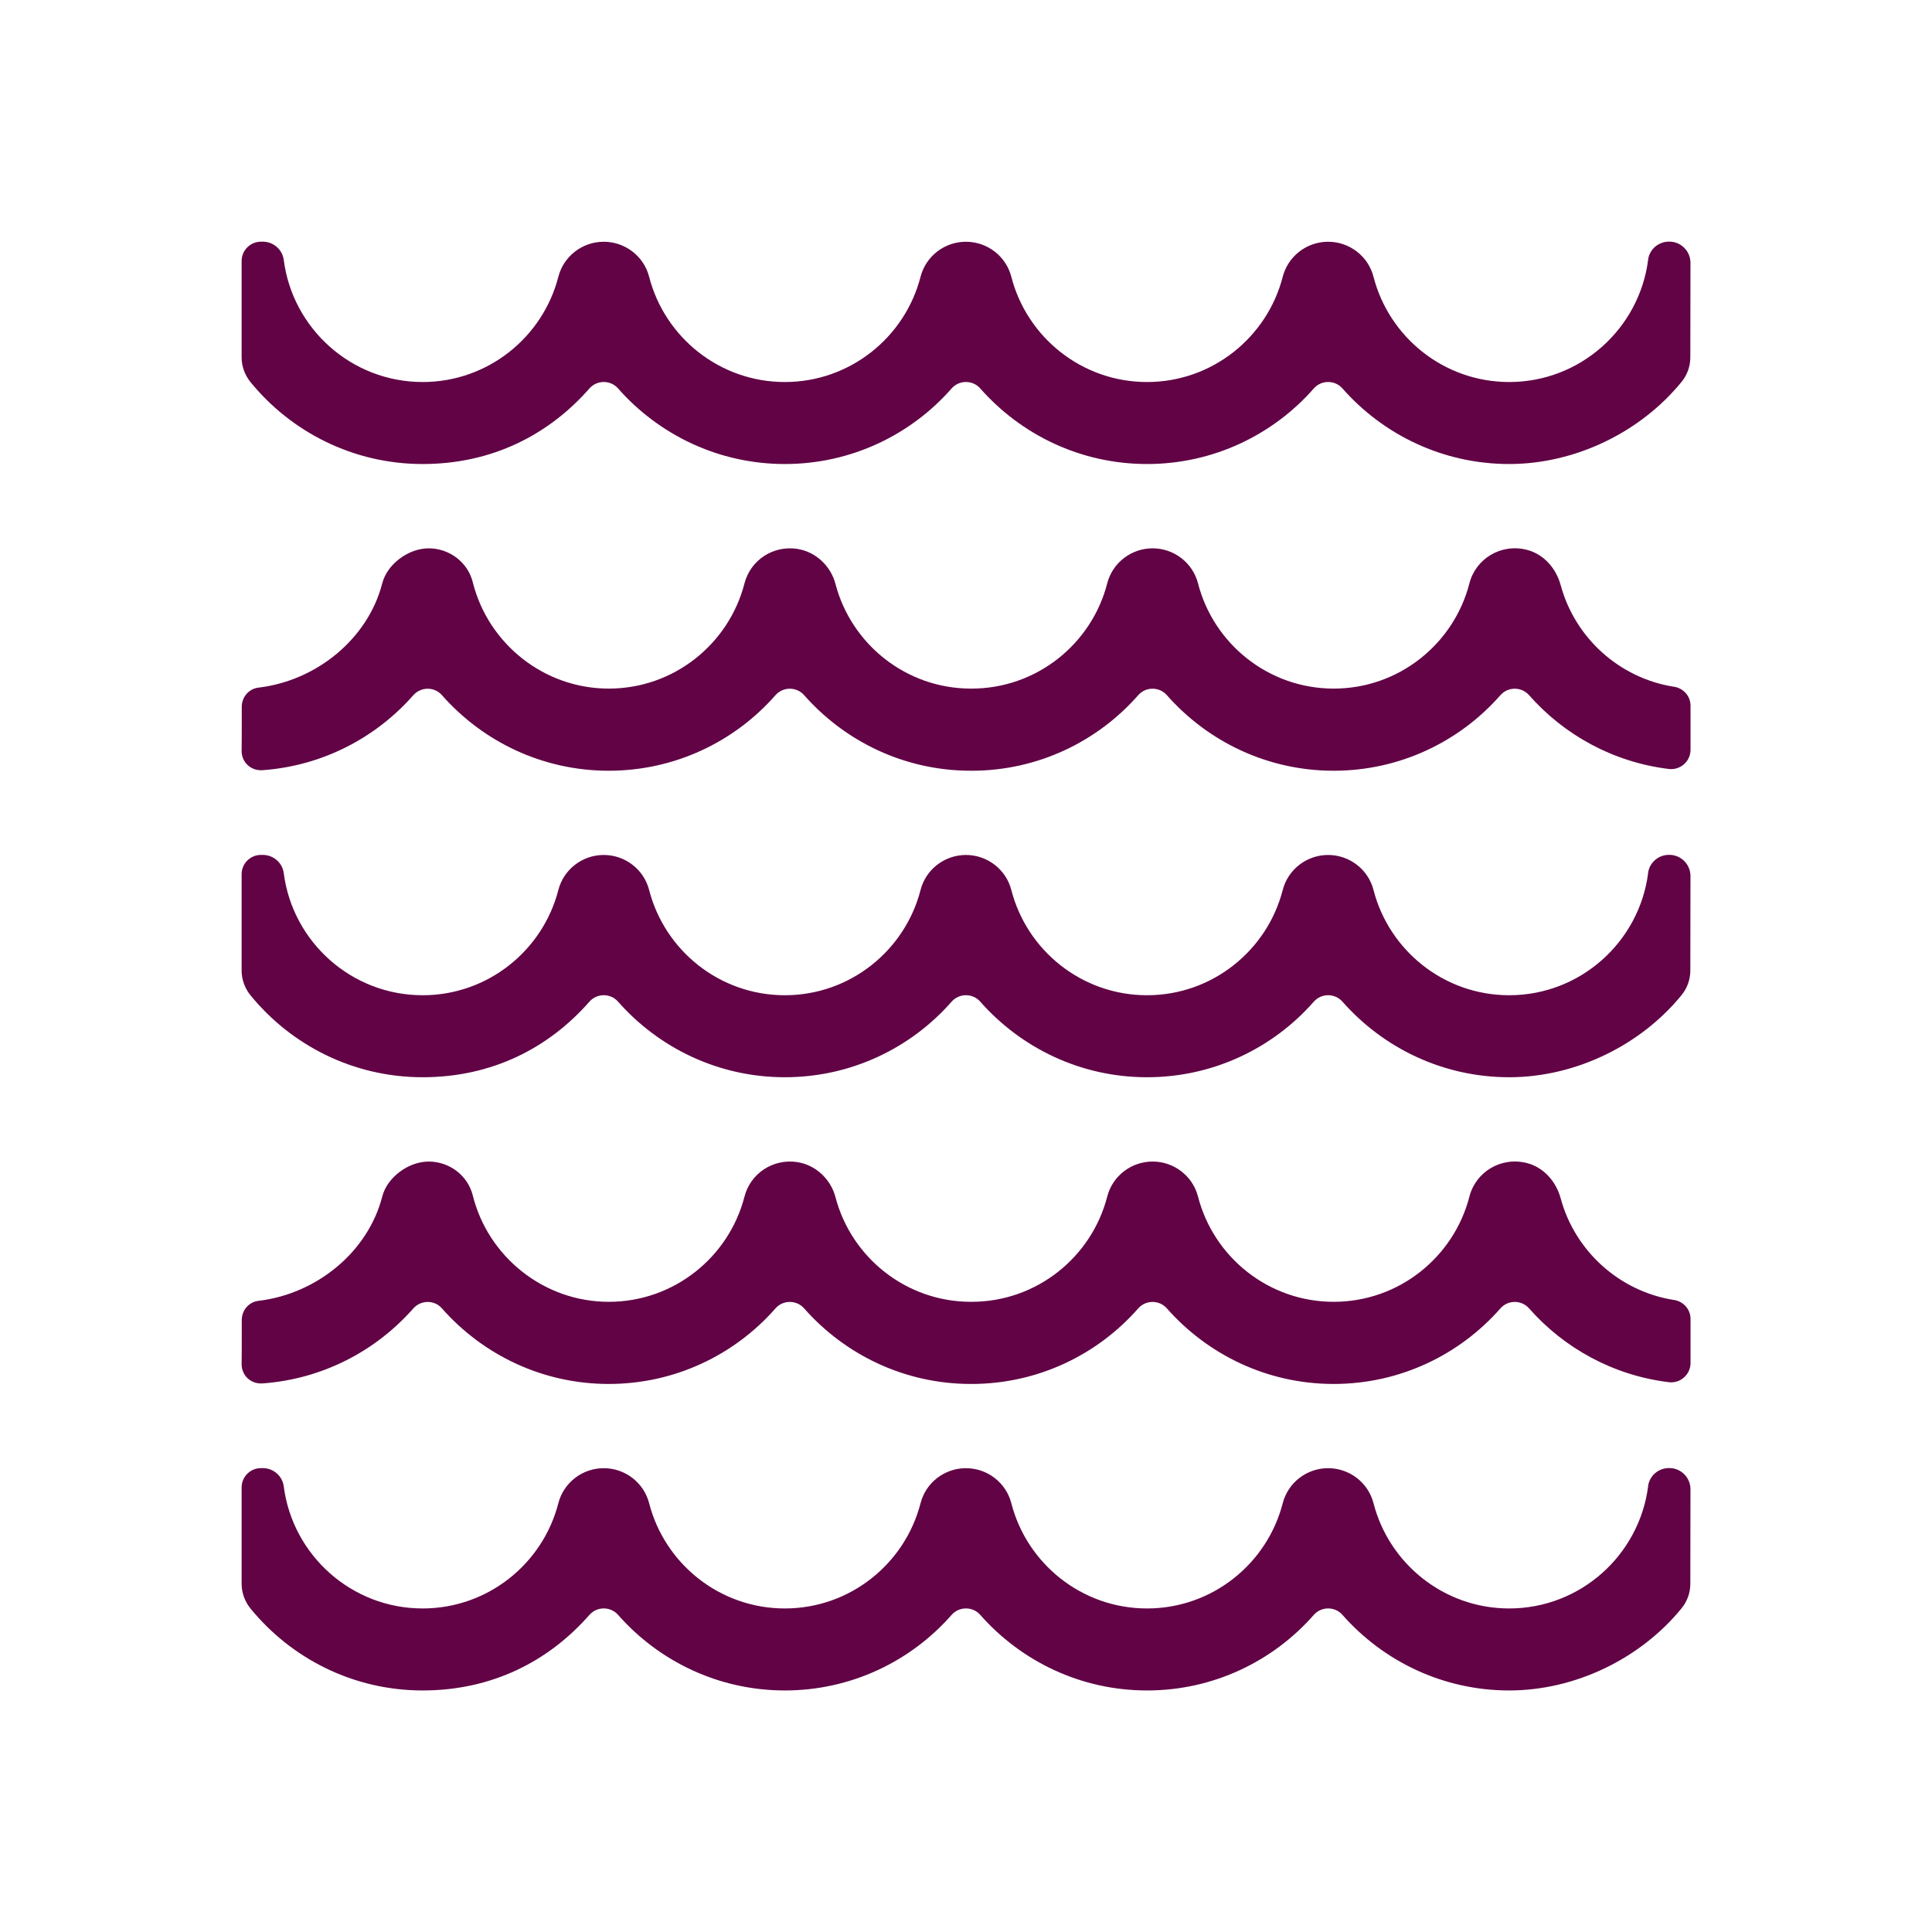 <?xml version="1.0" encoding="UTF-8"?><svg id="Layer_1" xmlns="http://www.w3.org/2000/svg" viewBox="0 0 283.46 283.46"><defs><style>.cls-1{fill:#610345;}</style></defs><path class="cls-1" d="M241.81,38.13c-1.3,10.09-9.94,17.92-20.38,17.92-9.57,0-17.63-6.57-19.91-15.44-.78-3.03-3.53-5.14-6.66-5.14h0c-3.13,0-5.88,2.11-6.66,5.14-2.28,8.87-10.34,15.44-19.91,15.44s-17.63-6.57-19.91-15.44c-.78-3.03-3.53-5.14-6.66-5.14h0c-3.13,0-5.88,2.11-6.66,5.14-2.28,8.87-10.34,15.44-19.91,15.44s-17.63-6.57-19.91-15.44c-.78-3.03-3.53-5.14-6.66-5.14h0c-3.13,0-5.88,2.11-6.66,5.14-2.28,8.87-10.34,15.44-19.91,15.44-10.44,0-19.09-7.83-20.38-17.92-.2-1.53-1.53-2.67-3.07-2.67h0c-.09,0-.18,0-.27,0-1.57,0-2.84,1.27-2.84,2.83v14.13c0,1.31,.46,2.59,1.28,3.61,5.98,7.35,15.09,12.05,25.28,12.05s18.5-4.29,24.47-11.09c1.11-1.26,3.09-1.26,4.2,0,5.98,6.79,14.73,11.09,24.47,11.09s18.5-4.29,24.47-11.09c1.11-1.26,3.09-1.26,4.2,0,5.98,6.79,14.73,11.09,24.47,11.09s18.5-4.29,24.47-11.09c1.11-1.26,3.09-1.26,4.2,0,5.98,6.79,14.73,11.09,24.47,11.09s19.31-4.71,25.29-12.06c.83-1.02,1.28-2.28,1.28-3.59,.01-4.2,.02-13.87,.02-13.87,0-1.72-1.39-3.11-3.11-3.11h-.04c-1.55,0-2.87,1.13-3.07,2.67Z"/><path class="cls-1" d="M241.81,218.07c-1.3,10.09-9.94,17.92-20.38,17.92-9.57,0-17.63-6.57-19.91-15.44-.78-3.03-3.53-5.14-6.66-5.14h0c-3.13,0-5.88,2.11-6.66,5.14-2.28,8.87-10.34,15.44-19.91,15.44s-17.63-6.57-19.91-15.44c-.78-3.03-3.53-5.14-6.66-5.14h0c-3.13,0-5.88,2.11-6.66,5.14-2.28,8.87-10.34,15.44-19.91,15.44s-17.63-6.57-19.91-15.44c-.78-3.03-3.53-5.14-6.66-5.14h0c-3.13,0-5.88,2.11-6.66,5.14-2.28,8.87-10.34,15.44-19.91,15.44-10.44,0-19.09-7.83-20.38-17.92-.2-1.53-1.53-2.67-3.07-2.67h0c-.09,0-.18,0-.27,0-1.57,0-2.84,1.27-2.84,2.83v14.13c0,1.31,.46,2.59,1.28,3.61,5.98,7.35,15.09,12.05,25.28,12.05s18.5-4.29,24.47-11.09c1.11-1.26,3.09-1.26,4.2,0,5.98,6.79,14.73,11.09,24.47,11.09s18.5-4.29,24.47-11.09c1.11-1.26,3.09-1.26,4.2,0,5.98,6.79,14.73,11.09,24.47,11.09s18.5-4.29,24.47-11.09c1.11-1.26,3.09-1.26,4.2,0,5.98,6.79,14.73,11.09,24.47,11.09s19.31-4.71,25.29-12.06c.83-1.02,1.28-2.28,1.28-3.59,.01-4.2,.02-13.87,.02-13.87,0-1.72-1.39-3.11-3.11-3.11h-.04c-1.55,0-2.87,1.13-3.07,2.67Z"/><path class="cls-1" d="M241.81,128.1c-1.3,10.09-9.94,17.92-20.38,17.92-9.57,0-17.63-6.57-19.91-15.44-.78-3.03-3.53-5.14-6.66-5.14h0c-3.13,0-5.88,2.11-6.66,5.14-2.28,8.87-10.34,15.44-19.91,15.44s-17.63-6.57-19.91-15.44c-.78-3.03-3.53-5.14-6.66-5.14h0c-3.13,0-5.88,2.11-6.66,5.14-2.28,8.87-10.34,15.44-19.91,15.44s-17.63-6.57-19.91-15.44c-.78-3.03-3.53-5.14-6.66-5.14h0c-3.13,0-5.88,2.11-6.66,5.14-2.28,8.87-10.34,15.44-19.91,15.44-10.44,0-19.09-7.83-20.38-17.92-.2-1.53-1.53-2.67-3.07-2.67h0c-.09,0-.18,0-.27,0-1.57,0-2.84,1.27-2.84,2.83v14.13c0,1.31,.46,2.59,1.28,3.61,5.98,7.35,15.09,12.05,25.28,12.05s18.5-4.29,24.47-11.09c1.11-1.26,3.09-1.26,4.2,0,5.98,6.79,14.73,11.09,24.47,11.09s18.5-4.29,24.47-11.09c1.11-1.26,3.09-1.26,4.2,0,5.98,6.79,14.73,11.09,24.47,11.09s18.5-4.29,24.47-11.09c1.11-1.26,3.09-1.26,4.2,0,5.98,6.79,14.73,11.09,24.47,11.09s19.31-4.71,25.29-12.06c.83-1.02,1.28-2.28,1.28-3.59,.01-4.2,.02-13.87,.02-13.87,0-1.72-1.39-3.11-3.11-3.11h-.04c-1.55,0-2.87,1.13-3.07,2.67Z"/><path class="cls-1" d="M245.59,190.73c-8.02-1.27-14.52-7.19-16.61-14.91-.67-2.46-2.46-4.52-4.92-5.17-3.83-1-7.55,1.3-8.47,4.91-2.28,8.87-10.34,15.44-19.91,15.44s-17.63-6.57-19.91-15.44c-.78-3.03-3.53-5.14-6.66-5.14h0c-3.13,0-5.88,2.11-6.66,5.14-2.28,8.87-10.34,15.44-19.91,15.44h0s-.05,0-.08,0c-9.53,0-17.57-6.53-19.88-15.35-.69-2.65-2.91-4.74-5.62-5.15-3.56-.54-6.86,1.68-7.73,5.06-2.28,8.87-10.34,15.44-19.91,15.44s-17.72-6.65-19.95-15.59c-.73-2.95-3.43-4.99-6.48-4.99h0c-2.94,0-6.08,2.29-6.81,5.14-2.08,8.1-9.6,14.29-18.18,15.3-1.41,.17-2.44,1.41-2.43,2.83,.02,3.53-.02,6.45-.02,6.45,0,1.7,1.38,2.95,3.07,2.83,8.78-.63,16.62-4.75,22.11-10.99,1.12-1.27,3.1-1.29,4.21-.02,5.98,6.79,14.73,11.09,24.47,11.09s18.5-4.29,24.47-11.09c1.11-1.26,3.09-1.26,4.2,0,5.98,6.79,14.73,11.09,24.47,11.09,.03,0,.05,0,.08,0h0c9.74,0,18.5-4.29,24.47-11.09,1.11-1.26,3.09-1.26,4.2,0,5.98,6.79,14.73,11.09,24.47,11.09s18.5-4.29,24.47-11.09c1.11-1.26,3.09-1.26,4.2,0,5.15,5.85,12.37,9.84,20.5,10.83,1.69,.21,3.19-1.11,3.19-2.82v-6.47c0-1.41-1.05-2.56-2.44-2.78Z"/><path class="cls-1" d="M245.59,100.76c-8.02-1.27-14.52-7.19-16.61-14.91-.67-2.46-2.46-4.52-4.92-5.17-3.83-1-7.55,1.3-8.47,4.91-2.28,8.87-10.34,15.44-19.91,15.44s-17.63-6.57-19.91-15.44c-.78-3.03-3.53-5.14-6.66-5.14h0c-3.13,0-5.88,2.11-6.66,5.14-2.28,8.87-10.34,15.44-19.91,15.44h0s-.05,0-.08,0c-9.53,0-17.57-6.53-19.88-15.35-.69-2.65-2.91-4.74-5.62-5.15-3.56-.54-6.86,1.68-7.73,5.06-2.28,8.87-10.34,15.44-19.91,15.44s-17.72-6.65-19.95-15.59c-.73-2.95-3.43-4.99-6.48-4.99h0c-2.94,0-6.08,2.29-6.81,5.14-2.08,8.1-9.6,14.29-18.18,15.3-1.41,.17-2.44,1.41-2.43,2.83,.02,3.53-.02,6.45-.02,6.45,0,1.7,1.38,2.95,3.07,2.83,8.78-.63,16.62-4.75,22.11-10.99,1.12-1.27,3.1-1.29,4.21-.02,5.98,6.79,14.73,11.09,24.47,11.09s18.5-4.29,24.47-11.09c1.11-1.26,3.09-1.26,4.2,0,5.98,6.79,14.73,11.09,24.47,11.09,.03,0,.05,0,.08,0h0c9.74,0,18.5-4.29,24.47-11.09,1.11-1.26,3.09-1.26,4.2,0,5.98,6.79,14.73,11.09,24.47,11.09s18.5-4.29,24.47-11.09c1.11-1.26,3.09-1.26,4.2,0,5.15,5.85,12.37,9.84,20.5,10.83,1.69,.21,3.19-1.11,3.19-2.82v-6.47c0-1.41-1.05-2.56-2.44-2.78Z"/></svg>